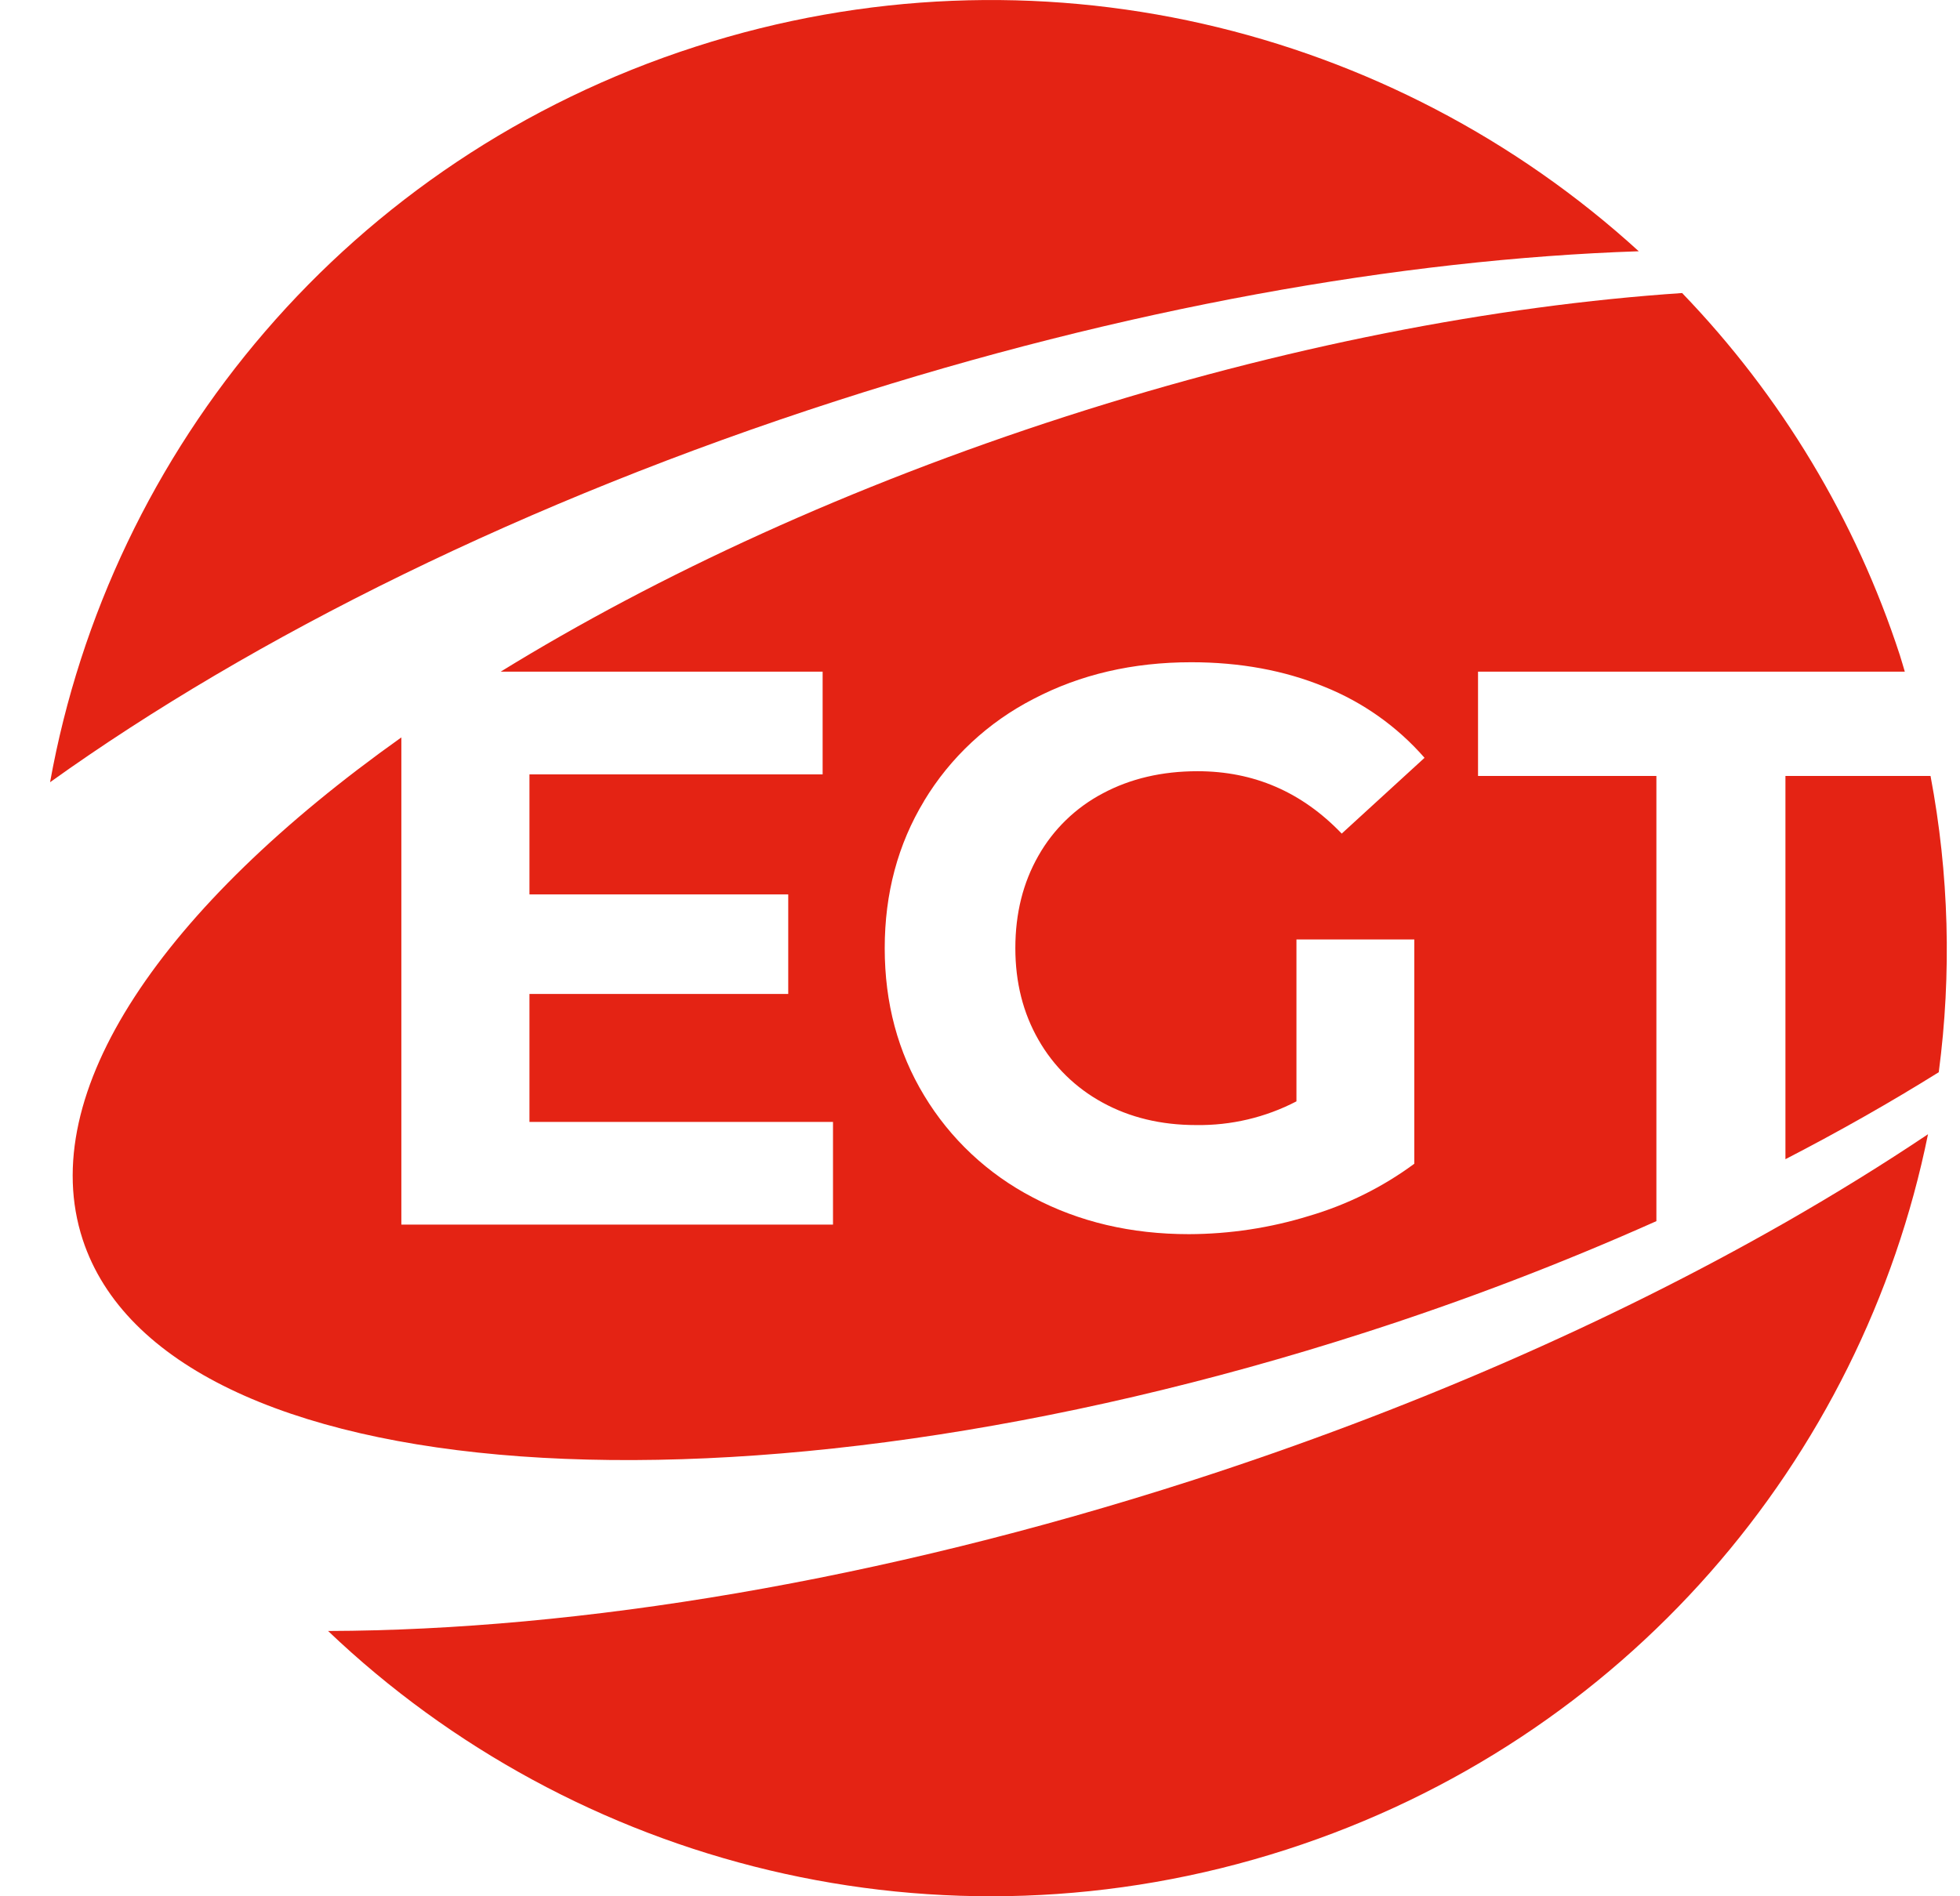 <svg class="SVGInline-svg SVG-component__content-svg" viewBox="0 0 31 30" fill="none" xmlns="http://www.w3.org/2000/svg"><g clip-path="url(#clip0_550_2404fee51caa-ead5-11ec-8fea-0242ac120002)"><path d="M28.191 19.366C25.495 20.903 22.323 22.302 18.845 23.424C13.915 25.012 9.157 25.791 5.189 25.803C9.08 29.514 14.853 31.033 20.345 29.262C25.725 27.526 29.452 23.081 30.494 17.944C29.787 18.418 29.035 18.883 28.239 19.339L28.191 19.366Z" fill="#E42314"></path><path d="M21.6 21.078C23.164 20.575 24.699 19.988 26.198 19.319V12.276H23.377V10.626H30.127C30.1 10.54 30.078 10.453 30.049 10.366C29.351 8.223 28.173 6.264 26.605 4.636C23.65 4.835 20.303 5.478 16.856 6.589C13.461 7.684 10.408 9.092 7.919 10.626H13.011V12.251H8.374V14.15H12.467V15.725H8.374V17.749H13.175V19.374H6.348V11.666C2.576 14.347 0.547 17.287 1.308 19.61C2.618 23.611 11.703 24.268 21.6 21.078ZM14.616 12.67C15.03 11.983 15.63 11.425 16.347 11.057C17.086 10.67 17.917 10.477 18.841 10.477C19.613 10.477 20.314 10.606 20.944 10.864C21.555 11.109 22.099 11.494 22.531 11.989L21.221 13.188C20.591 12.53 19.832 12.201 18.941 12.201C18.379 12.201 17.879 12.318 17.443 12.551C17.015 12.776 16.661 13.119 16.424 13.538C16.181 13.963 16.059 14.45 16.059 15C16.059 15.542 16.181 16.025 16.424 16.449C16.662 16.868 17.013 17.212 17.438 17.443C17.87 17.68 18.364 17.799 18.918 17.799C19.47 17.807 20.015 17.679 20.505 17.424V14.863H22.369V18.411C21.868 18.781 21.305 19.06 20.706 19.236C20.091 19.426 19.45 19.523 18.805 19.525C17.889 19.525 17.066 19.331 16.336 18.944C15.624 18.574 15.029 18.016 14.617 17.332C14.201 16.645 13.993 15.868 13.993 15.001C13.993 14.135 14.201 13.357 14.617 12.67H14.616Z" fill="#E42314"></path><path d="M30.534 12.276H28.239V18.339C29.096 17.896 29.904 17.437 30.664 16.963C30.87 15.404 30.826 13.822 30.534 12.276Z" fill="#E42314"></path><path d="M25.919 3.975C22.032 0.427 16.384 -0.997 11.003 0.738C5.512 2.508 1.741 7.103 0.792 12.375C4.009 10.071 8.319 7.925 13.248 6.336C17.776 4.876 22.159 4.101 25.919 3.975Z" fill="#E42314"></path></g><defs><clipPath id="clip0_550_2404fee51caa-ead5-11ec-8fea-0242ac120002"><rect width="30" height="30" fill="white" transform="translate(0.792)"></rect></clipPath></defs></svg>
